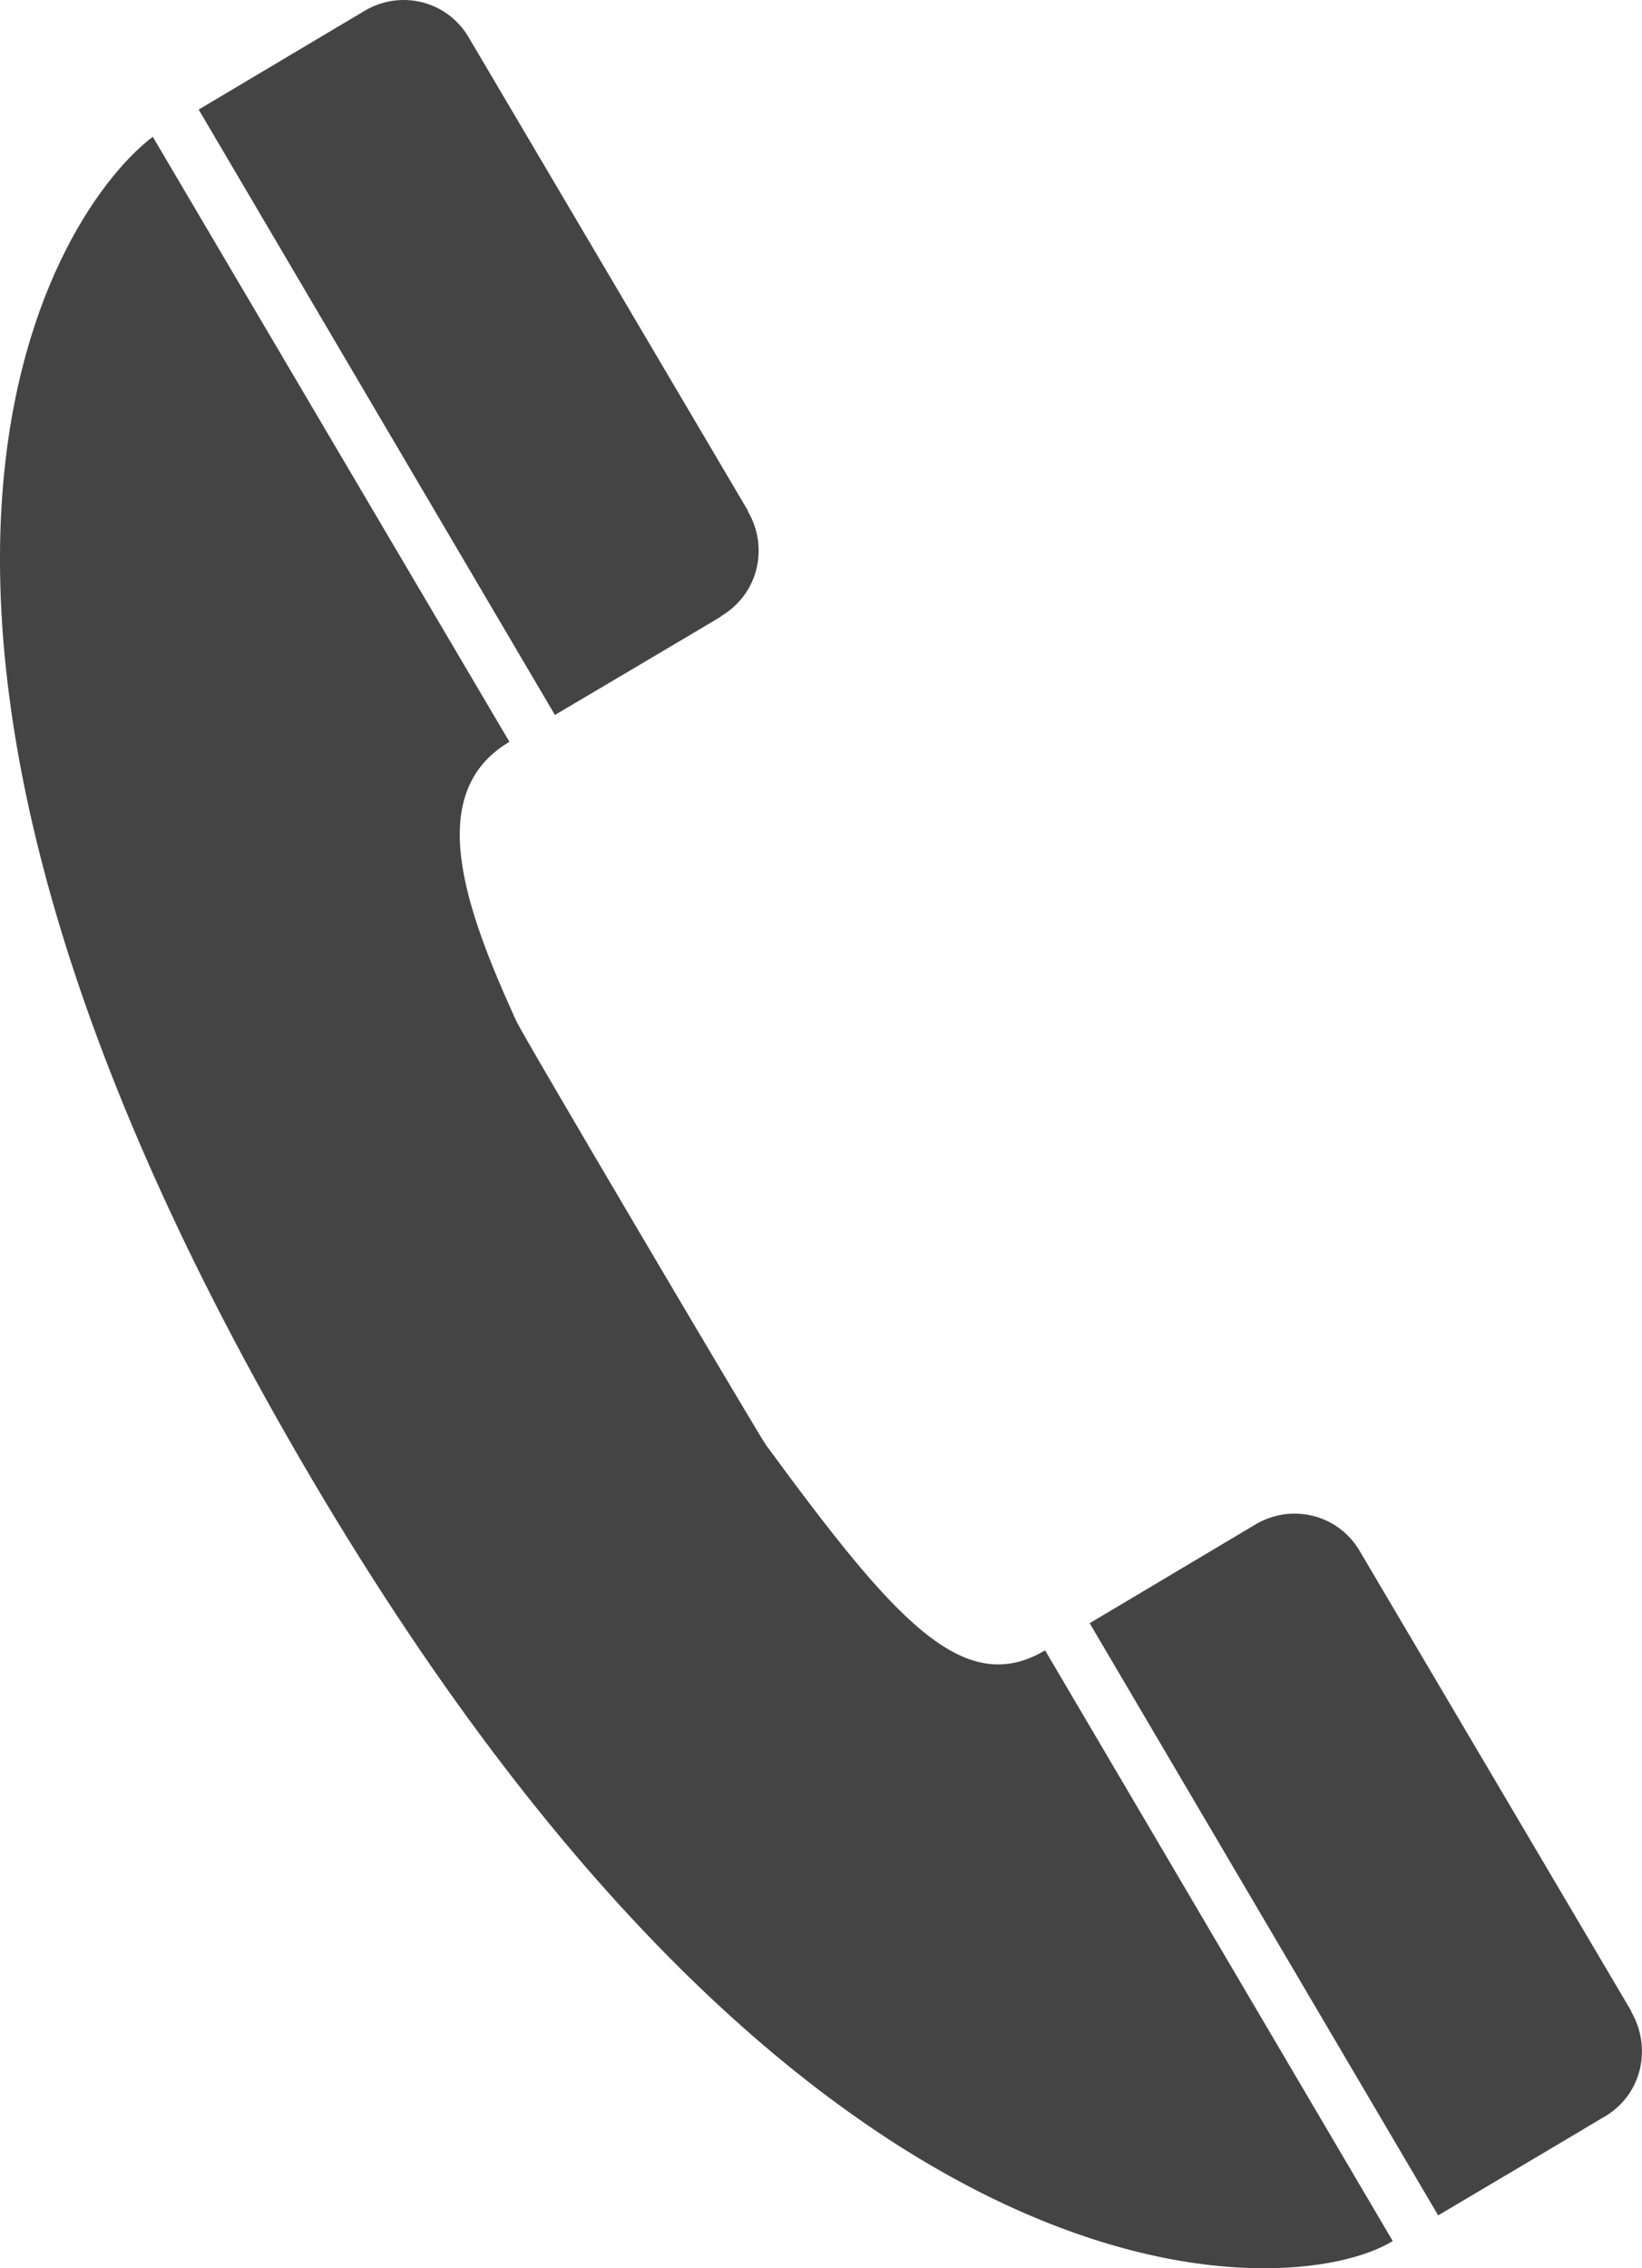 <?xml version="1.0" encoding="utf-8"?>
<!-- Generator: Adobe Illustrator 16.0.0, SVG Export Plug-In . SVG Version: 6.00 Build 0)  -->
<!DOCTYPE svg PUBLIC "-//W3C//DTD SVG 1.1//EN" "http://www.w3.org/Graphics/SVG/1.1/DTD/svg11.dtd">
<svg version="1.1" id="Layer_1" xmlns="http://www.w3.org/2000/svg" xmlns:xlink="http://www.w3.org/1999/xlink" x="0px" y="0px"
	 width="21px" height="29px" viewBox="0 0 21 29" enable-background="new 0 0 21 29" xml:space="preserve">
<path fill="#444445" d="M1.954,1.749C0.773,2.638-2.571,7.461,3.687,18.392c6.593,11.52,12.867,11.04,14.125,10.26L13.366,21.1
	c-1.05,0.623-1.936-0.4-3.57-2.626c-0.027-0.019-3.188-5.363-3.199-5.433c-0.653-1.436-1.181-2.904-0.082-3.557L1.954,1.749z"/>
<path fill="#444445" d="M20.523,27.061c0.488-0.289,0.601-0.893,0.339-1.341l0.002-0.005c0,0-3.472-5.883-3.475-5.886
	c-0.273-0.466-0.865-0.612-1.327-0.342l-2.126,1.266l4.457,7.571c0,0,2.127-1.259,2.126-1.262L20.523,27.061z"/>
<path fill="#444445" d="M9.225,7.876C9.712,7.585,9.828,6.983,9.566,6.54l0.002-0.006c0,0-3.571-6.054-3.573-6.055
	C5.72,0.009,5.126-0.135,4.667,0.136L2.541,1.401l4.556,7.74c0,0,2.126-1.257,2.127-1.26L9.225,7.876z"/>
</svg>
